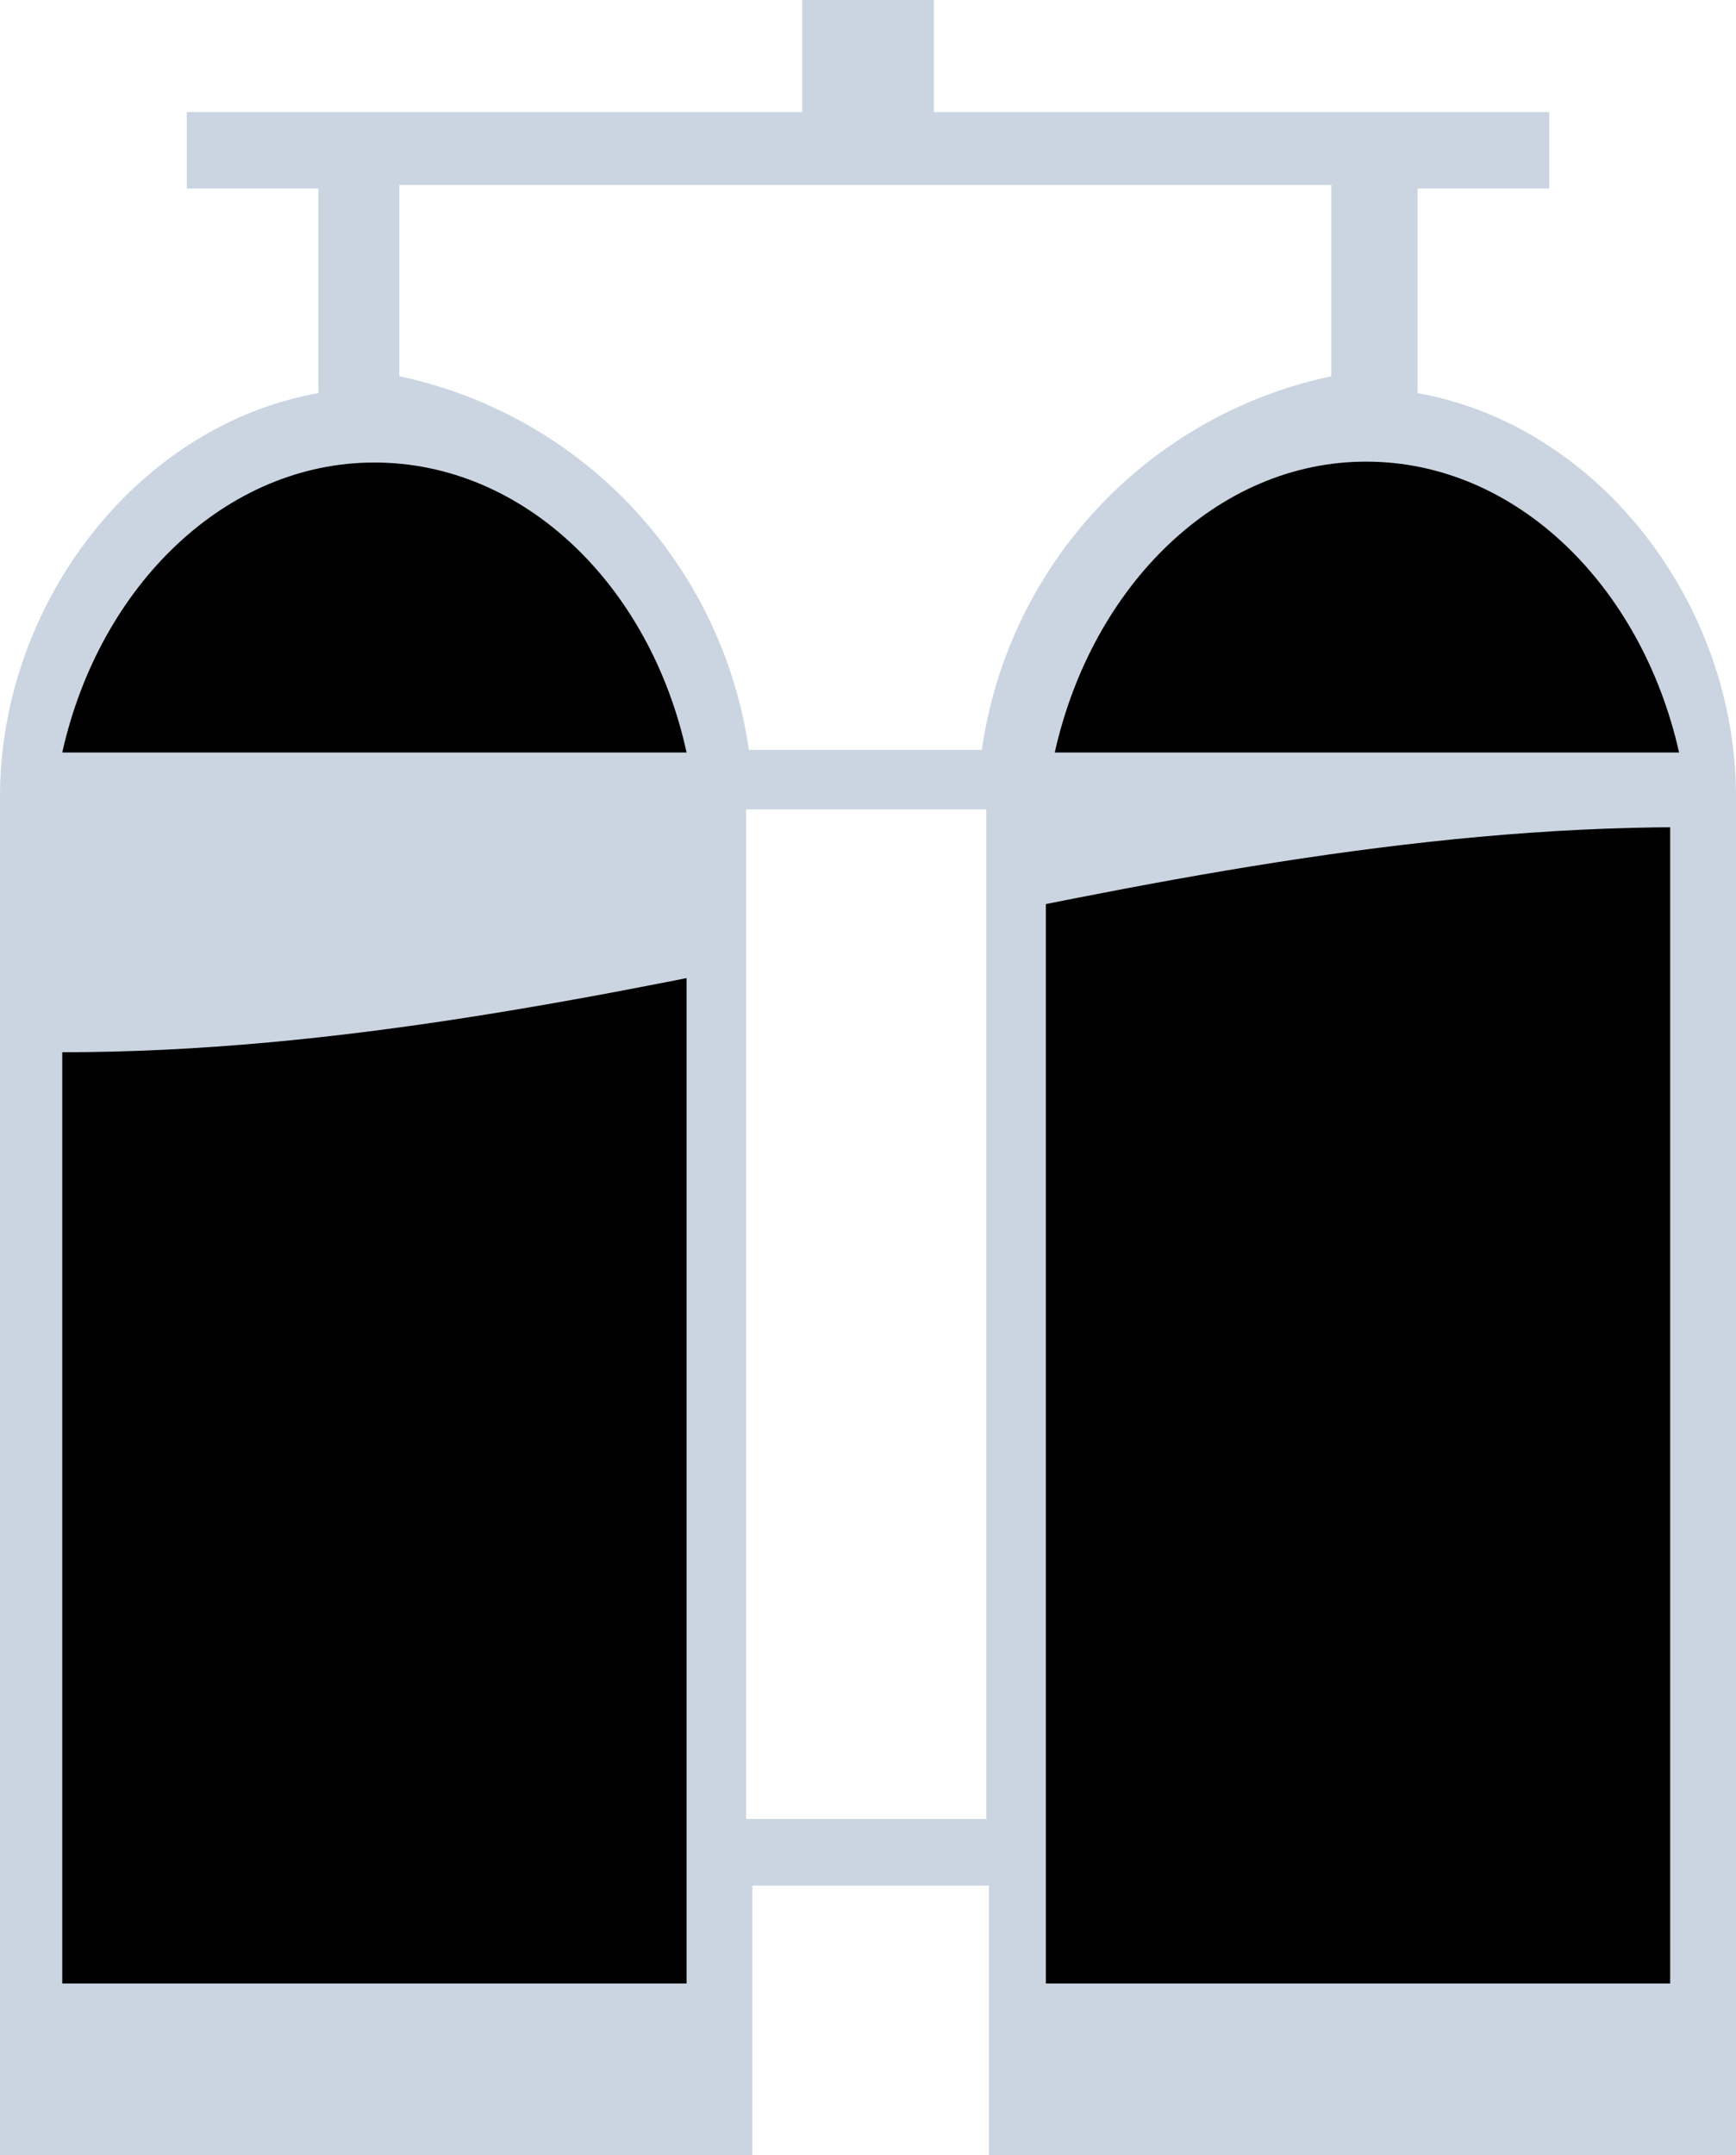 <svg width="19.52" height="24.23" viewBox="0 0 19.52 24.23" class="h-full w-full"
  xmlns="http://www.w3.org/2000/svg">
  <defs>
    <clipPath id="twin_tank_clip_wave_high">
      <path
        d="M0 3.77C5.63 3.77 10.88 0 16.5 0 22.13 0 27.38 3.77 33 3.77 38.63 3.77 43.88 0 49.5 0 55.13 0 60.38 3.77 66 3.77V13H0V3.77Z">
        <animateTransform attributeName="transform" attributeType="XML" dur="3" from="-32 1"
          repeatCount="indefinite" to="0.2 1" type="translate" />
      </path>
    </clipPath>
    <clipPath id="twin_tank_clip_wave_low">
      <path
        d="M0 2.53C6.17 2.53 12.07 0 18.23 0c6.18 0 11.8 2.53 17.96 2.53C42.37 2.53 48.13 0 54.3 0c6.18 0 11.93 2.53 18.1 2.53V13H0V2.53Z">
        <animateTransform attributeName="transform" attributeType="XML" dur="6" from="-32 1"
          repeatCount="indefinite" to="0.2 1" type="translate" />
      </path>
    </clipPath>
  </defs>
  <g class="fill-muted">
    <path fill="#cbd5e1"
      d="M15.94 4.42v-2.3h1.48v-.86H10.5V0H9.02v1.26H2.1v.86h1.48v2.3C1.55 4.78 0 6.78 0 8.96v15.27h8.46V21.2h2.66v3.03h8.4V8.96c0-2.18-1.55-4.18-3.58-4.54Zm-4.85 16.03h-2.7V9.1h2.7v11.35Zm-.05-12.02H8.42a5.02 5.02 0 0 0-3.93-4.2V2.08h10.48v2.15a5.02 5.02 0 0 0-3.93 4.2Z" />
    <path
      d="M18.88 8.46h-7.02c.42-1.88 1.83-3.27 3.5-3.27 1.69 0 3.1 1.4 3.52 3.27ZM4.21 5.2c1.68 0 3.1 1.38 3.51 3.26H.7C1.12 6.58 2.54 5.2 4.21 5.2Z" />
    <path d="M7.02 14.52H0V0h7.02zM18.08 14.52h-7.02V0h7.02z"
      clip-path="url(#twin_tank_clip_wave_low)"
      transform="translate(.7 9.3)">
      <animate attributeName="fill" attributeType="CSS" dur="9999" repeatCount="0" />
    </path>
  </g>
</svg>